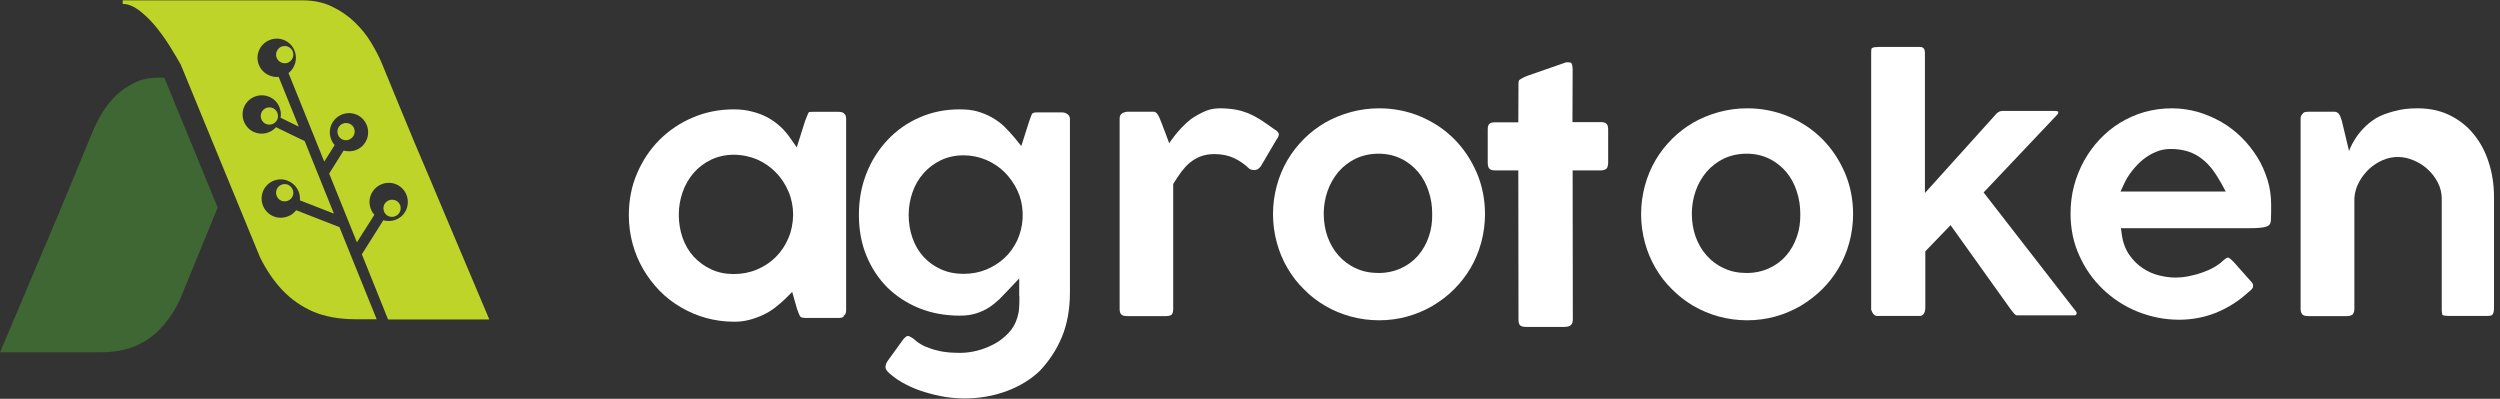 <svg width="163" height="26" viewBox="0 0 163 26" fill="none" xmlns="http://www.w3.org/2000/svg">
<rect x="0" y="0" width="163" height="26" fill="#333333" stroke="none"/>
<path d="M55.02 20.568L55.057 20.543C55.094 20.518 55.119 20.493 55.131 20.444C55.156 20.369 55.168 20.295 55.168 20.221V7.737C55.168 7.65 55.156 7.588 55.131 7.526C55.106 7.477 55.082 7.44 55.02 7.39L54.983 7.365C54.958 7.34 54.921 7.316 54.884 7.316C54.772 7.291 54.71 7.291 54.673 7.291H53.026C52.865 7.291 52.791 7.303 52.766 7.303C52.753 7.303 52.741 7.316 52.741 7.316C52.741 7.316 52.704 7.353 52.667 7.452C52.617 7.563 52.568 7.712 52.493 7.885L51.948 9.607L51.515 8.988C51.329 8.728 51.118 8.467 50.871 8.245C50.623 8.022 50.351 7.823 50.053 7.662C49.756 7.501 49.409 7.365 49.05 7.279C48.691 7.179 48.282 7.13 47.861 7.13C46.908 7.13 46.004 7.303 45.174 7.662C44.344 8.009 43.613 8.505 42.994 9.124C42.375 9.743 41.892 10.474 41.533 11.316C41.173 12.146 41 13.062 41 14.041C41 14.685 41.087 15.316 41.248 15.899C41.409 16.493 41.644 17.05 41.941 17.558C42.239 18.066 42.598 18.537 43.006 18.958C43.415 19.379 43.886 19.738 44.394 20.035C44.901 20.332 45.446 20.568 46.028 20.729C46.61 20.89 47.23 20.976 47.861 20.976C48.208 20.976 48.542 20.939 48.864 20.852C49.187 20.766 49.496 20.654 49.781 20.518C50.066 20.382 50.326 20.221 50.561 20.035C50.797 19.849 51.02 19.663 51.205 19.478L51.651 19.032L51.961 20.122C51.998 20.246 52.047 20.345 52.085 20.456C52.109 20.53 52.147 20.58 52.171 20.63C52.196 20.654 52.221 20.679 52.258 20.692C52.283 20.704 52.357 20.729 52.493 20.729H54.685C54.723 20.729 54.797 20.729 54.896 20.704C54.933 20.692 54.97 20.679 54.995 20.654L55.02 20.568ZM51.403 15.527C51.205 15.998 50.933 16.406 50.586 16.753C50.239 17.1 49.831 17.372 49.36 17.57C48.889 17.769 48.382 17.868 47.837 17.868C47.304 17.868 46.809 17.769 46.363 17.558C45.929 17.36 45.545 17.075 45.223 16.728C44.914 16.381 44.666 15.973 44.505 15.502C44.344 15.044 44.257 14.536 44.257 14.004C44.257 13.496 44.344 12.988 44.505 12.53C44.666 12.059 44.914 11.638 45.223 11.279C45.533 10.92 45.917 10.623 46.363 10.412C46.809 10.201 47.304 10.09 47.837 10.09C48.382 10.09 48.902 10.201 49.372 10.399C49.843 10.61 50.252 10.895 50.598 11.254C50.945 11.613 51.218 12.034 51.416 12.505C51.614 12.976 51.713 13.483 51.713 14.004C51.701 14.561 51.602 15.069 51.403 15.527Z" fill="white"/>
<path d="M69.227 21.992C69.586 21.137 69.76 20.146 69.76 19.057V7.774C69.76 7.7 69.747 7.638 69.723 7.588C69.698 7.539 69.661 7.489 69.624 7.464C69.574 7.427 69.512 7.39 69.45 7.365C69.388 7.34 69.326 7.328 69.264 7.328H67.617C67.481 7.328 67.419 7.34 67.394 7.353C67.345 7.378 67.32 7.39 67.308 7.402C67.283 7.44 67.246 7.489 67.233 7.551C67.196 7.65 67.159 7.762 67.109 7.885L66.589 9.52L66.156 8.988C65.945 8.728 65.71 8.48 65.475 8.245C65.239 8.022 64.967 7.823 64.682 7.662C64.397 7.501 64.075 7.365 63.728 7.266C63.382 7.167 62.998 7.13 62.576 7.13C61.635 7.13 60.756 7.303 59.951 7.662C59.146 8.009 58.452 8.505 57.87 9.124C57.288 9.743 56.817 10.474 56.495 11.304C56.161 12.133 56 13.05 56 14.016C56 14.982 56.161 15.874 56.495 16.679C56.817 17.471 57.288 18.177 57.858 18.747C58.44 19.317 59.146 19.775 59.938 20.097C60.743 20.419 61.623 20.58 62.576 20.58C62.985 20.58 63.344 20.53 63.654 20.431C63.964 20.332 64.236 20.208 64.484 20.047C64.731 19.886 64.954 19.701 65.165 19.503C65.375 19.292 65.598 19.057 65.809 18.834L66.453 18.152V19.242C66.453 19.255 66.453 19.255 66.453 19.267C66.465 19.304 66.465 19.354 66.465 19.403V19.552C66.465 19.75 66.453 19.948 66.441 20.134C66.428 20.332 66.379 20.53 66.329 20.704C66.218 21.088 66.032 21.422 65.747 21.719C65.487 21.992 65.177 22.24 64.831 22.425C64.484 22.611 64.112 22.76 63.728 22.859C63.344 22.958 62.96 23.007 62.601 23.007C62.391 23.007 62.155 22.995 61.908 22.983C61.635 22.958 61.363 22.921 61.09 22.846C60.818 22.785 60.545 22.685 60.285 22.574C60.013 22.45 59.777 22.289 59.567 22.091C59.319 21.918 59.22 21.905 59.195 21.905C59.158 21.905 59.133 21.918 59.109 21.93C59.072 21.955 58.997 22.004 58.91 22.103L57.87 23.54C57.783 23.676 57.734 23.8 57.734 23.912C57.734 23.986 57.746 24.06 57.796 24.122C57.845 24.209 57.907 24.271 57.982 24.333L58.006 24.357C58.304 24.617 58.663 24.865 59.059 25.063C59.468 25.274 59.889 25.447 60.322 25.571C60.756 25.707 61.202 25.806 61.635 25.881C62.069 25.943 62.49 25.98 62.861 25.98C63.84 25.98 64.769 25.819 65.611 25.509C66.453 25.2 67.196 24.754 67.803 24.172C68.373 23.565 68.868 22.846 69.227 21.992ZM66.676 14.226C66.651 14.734 66.527 15.217 66.329 15.663C66.118 16.097 65.846 16.493 65.499 16.815C65.153 17.137 64.744 17.397 64.286 17.583C63.827 17.769 63.332 17.855 62.812 17.855C62.279 17.855 61.784 17.756 61.35 17.558C60.904 17.36 60.533 17.087 60.211 16.741C59.901 16.394 59.654 15.985 59.493 15.514C59.332 15.056 59.245 14.549 59.245 14.016C59.245 13.508 59.332 13 59.493 12.542C59.654 12.072 59.901 11.65 60.211 11.304C60.52 10.944 60.904 10.66 61.338 10.449C61.784 10.239 62.279 10.127 62.812 10.127C63.332 10.127 63.827 10.226 64.298 10.424C64.756 10.623 65.165 10.895 65.499 11.229C65.834 11.564 66.118 11.96 66.329 12.406C66.54 12.852 66.651 13.322 66.676 13.83V13.842V14.226Z" fill="white"/>
<path d="M83.379 8.758C83.379 8.647 83.279 8.535 83.081 8.424L83.044 8.399C82.722 8.164 82.425 7.966 82.165 7.792C81.905 7.631 81.645 7.495 81.385 7.384C81.124 7.284 80.852 7.198 80.567 7.148C80.282 7.099 79.936 7.062 79.564 7.062C79.23 7.062 78.932 7.111 78.672 7.21C78.4 7.309 77.855 7.606 77.632 7.78C76.79 8.449 76.233 9.34 76.233 9.34C76.233 9.34 75.663 7.805 75.588 7.656C75.526 7.532 75.465 7.421 75.378 7.346C75.365 7.334 75.316 7.284 75.192 7.284H73.52C73.458 7.284 73.384 7.297 73.31 7.322C73.248 7.346 73.186 7.371 73.136 7.408C73.099 7.445 73.062 7.483 73.037 7.532C73.012 7.582 73 7.656 73 7.73V20.128C73 20.487 73.124 20.611 73.495 20.611H75.985C76.183 20.611 76.332 20.574 76.394 20.512C76.48 20.425 76.493 20.252 76.493 20.128V12.003L76.542 11.916C76.703 11.656 76.864 11.421 77.025 11.198C77.198 10.975 77.384 10.765 77.582 10.604C77.793 10.43 78.028 10.294 78.288 10.195C78.549 10.096 78.846 10.046 79.18 10.046C79.651 10.046 80.084 10.133 80.456 10.306C80.802 10.467 81.149 10.703 81.484 11.025C81.595 11.074 81.694 11.087 81.781 11.087C81.892 11.087 82.041 11.062 82.214 10.827L83.218 9.117C83.366 8.932 83.379 8.808 83.379 8.758Z" fill="white"/>
<path d="M94.803 18.864C95.212 18.456 95.583 17.985 95.88 17.477C96.178 16.97 96.413 16.412 96.574 15.818C96.735 15.223 96.822 14.604 96.822 13.96C96.822 12.994 96.636 12.077 96.277 11.248C95.918 10.418 95.422 9.675 94.803 9.056C94.184 8.436 93.453 7.953 92.611 7.594C91.781 7.247 90.877 7.062 89.923 7.062C89.279 7.062 88.66 7.148 88.066 7.309C87.471 7.47 86.914 7.706 86.406 7.99C85.898 8.288 85.427 8.647 85.019 9.056C84.598 9.477 84.239 9.935 83.941 10.443C83.644 10.95 83.409 11.508 83.248 12.102C83.087 12.697 83 13.316 83 13.96C83 14.604 83.087 15.223 83.248 15.818C83.409 16.412 83.644 16.97 83.941 17.477C84.239 17.985 84.598 18.456 85.019 18.864C85.427 19.285 85.898 19.645 86.406 19.942C86.914 20.239 87.471 20.474 88.066 20.636C88.66 20.797 89.279 20.883 89.923 20.883C90.555 20.883 91.174 20.797 91.756 20.636C92.338 20.474 92.896 20.239 93.403 19.942C93.924 19.632 94.394 19.273 94.803 18.864ZM93.156 15.434C92.995 15.904 92.759 16.313 92.462 16.66C92.165 17.007 91.781 17.291 91.347 17.49C90.914 17.688 90.419 17.799 89.886 17.799C89.341 17.799 88.833 17.7 88.4 17.49C87.954 17.291 87.582 17.007 87.273 16.66C86.963 16.313 86.728 15.904 86.555 15.434C86.394 14.976 86.307 14.468 86.307 13.935C86.307 13.427 86.394 12.92 86.555 12.461C86.716 11.991 86.963 11.57 87.26 11.21C87.57 10.851 87.954 10.554 88.388 10.344C88.833 10.133 89.329 10.021 89.886 10.021C90.419 10.021 90.914 10.133 91.347 10.344C91.781 10.554 92.153 10.851 92.462 11.21C92.759 11.57 92.995 11.991 93.143 12.461C93.304 12.932 93.379 13.415 93.379 13.935C93.391 14.48 93.317 14.976 93.156 15.434Z" fill="white"/>
<path d="M104.741 10.997C104.815 10.923 104.852 10.787 104.852 10.576V8.433C104.852 8.26 104.815 8.136 104.741 8.074C104.691 8.025 104.604 7.963 104.419 7.963H102.524L102.536 4.545C102.536 4.359 102.511 4.21 102.449 4.111C102.437 4.086 102.363 4.062 102.226 4.062H102.127H102.115L99.626 4.928C99.39 5.015 99.204 5.114 99.081 5.201C99.056 5.213 99.006 5.263 99.006 5.424L98.994 7.975H97.483C97.124 7.975 97 8.087 97 8.446V10.588C97 11.034 97.173 11.109 97.483 11.109H98.994L99.006 20.831C99.006 21.19 99.118 21.314 99.489 21.314H101.991C102.189 21.314 102.326 21.277 102.425 21.19C102.449 21.165 102.548 21.078 102.548 20.831L102.536 11.109H104.431C104.604 11.096 104.691 11.034 104.741 10.997Z" fill="white"/>
<path d="M118.803 18.864C119.212 18.456 119.583 17.985 119.88 17.477C120.178 16.97 120.413 16.412 120.574 15.818C120.735 15.223 120.822 14.604 120.822 13.96C120.822 12.994 120.636 12.077 120.277 11.248C119.918 10.418 119.422 9.675 118.803 9.056C118.184 8.436 117.453 7.953 116.611 7.594C115.781 7.247 114.877 7.062 113.923 7.062C113.279 7.062 112.66 7.148 112.065 7.309C111.471 7.47 110.914 7.706 110.406 7.99C109.898 8.288 109.427 8.647 109.019 9.056C108.598 9.477 108.238 9.935 107.941 10.443C107.644 10.95 107.409 11.508 107.248 12.102C107.087 12.697 107 13.316 107 13.96C107 14.604 107.087 15.223 107.248 15.818C107.409 16.412 107.644 16.97 107.941 17.477C108.238 17.985 108.598 18.456 109.019 18.864C109.44 19.285 109.898 19.645 110.406 19.942C110.914 20.239 111.471 20.474 112.065 20.636C112.66 20.797 113.279 20.883 113.923 20.883C114.555 20.883 115.174 20.797 115.756 20.636C116.338 20.474 116.896 20.239 117.403 19.942C117.924 19.632 118.382 19.273 118.803 18.864ZM117.156 15.434C116.995 15.904 116.759 16.313 116.462 16.66C116.165 17.007 115.781 17.291 115.347 17.49C114.914 17.688 114.419 17.799 113.886 17.799C113.341 17.799 112.833 17.7 112.4 17.49C111.954 17.291 111.582 17.007 111.273 16.66C110.963 16.313 110.728 15.904 110.554 15.434C110.393 14.976 110.307 14.468 110.307 13.935C110.307 13.427 110.393 12.92 110.554 12.461C110.715 11.991 110.963 11.57 111.26 11.21C111.57 10.851 111.954 10.554 112.387 10.344C112.833 10.133 113.329 10.021 113.886 10.021C114.419 10.021 114.914 10.133 115.347 10.344C115.781 10.554 116.153 10.851 116.462 11.21C116.759 11.57 116.995 11.991 117.143 12.461C117.304 12.932 117.379 13.427 117.379 13.935C117.391 14.48 117.317 14.976 117.156 15.434Z" fill="white"/>
<path d="M131.078 20.14C131.227 20.351 131.326 20.45 131.388 20.512C131.45 20.561 131.487 20.561 131.499 20.561H135.24C135.401 20.561 135.413 20.425 135.388 20.363C135.363 20.314 135.326 20.252 135.264 20.19L129.332 12.548L134.1 7.508C134.174 7.421 134.199 7.384 134.199 7.372C134.199 7.372 134.199 7.359 134.199 7.334C134.199 7.285 134.187 7.272 134.187 7.272C134.187 7.272 134.137 7.235 133.964 7.235H130.558C130.397 7.235 130.273 7.297 130.149 7.433L125.505 12.586V3.421C125.505 3.371 125.493 3.322 125.48 3.26C125.468 3.223 125.455 3.198 125.431 3.161C125.406 3.136 125.381 3.111 125.332 3.086C125.307 3.074 125.257 3.062 125.158 3.062H122.508C122.285 3.062 122.173 3.086 122.124 3.099C122.062 3.123 122.037 3.148 122.037 3.148C122.025 3.161 122.025 3.173 122.012 3.223C122 3.322 122 3.421 122 3.545V20.19C122 20.202 122.012 20.227 122.025 20.252C122.037 20.301 122.074 20.363 122.111 20.425C122.136 20.475 122.186 20.524 122.248 20.561C122.272 20.574 122.297 20.599 122.372 20.599H125.158C125.232 20.599 125.294 20.586 125.319 20.561C125.369 20.524 125.406 20.487 125.443 20.438C125.48 20.388 125.493 20.326 125.505 20.277C125.517 20.178 125.53 20.128 125.53 20.116V16.388L127.177 14.679L131.078 20.14Z" fill="white"/>
<path d="M148.066 14.282C148.079 14.047 148.079 13.737 148.079 13.353C148.079 12.796 148.004 12.251 147.843 11.731C147.682 11.21 147.459 10.703 147.174 10.245C146.89 9.786 146.543 9.353 146.146 8.956C145.75 8.56 145.304 8.226 144.834 7.953C144.351 7.681 143.843 7.458 143.298 7.297C142.753 7.148 142.196 7.062 141.614 7.062C140.982 7.062 140.375 7.148 139.805 7.309C139.236 7.47 138.703 7.718 138.208 8.015C137.725 8.312 137.279 8.684 136.883 9.105C136.486 9.526 136.152 9.997 135.867 10.505C135.594 11.012 135.372 11.557 135.223 12.127C135.074 12.697 135 13.304 135 13.923C135 14.901 135.186 15.83 135.57 16.66C135.941 17.502 136.461 18.233 137.105 18.852C137.749 19.471 138.505 19.967 139.36 20.314C140.214 20.66 141.131 20.846 142.084 20.846C142.939 20.846 143.756 20.685 144.524 20.375C145.292 20.053 145.998 19.608 146.605 19.038L146.642 19.013C146.729 18.951 146.791 18.889 146.852 18.802C146.877 18.778 146.902 18.728 146.902 18.642C146.902 18.592 146.902 18.555 146.877 18.505C146.877 18.505 146.865 18.468 146.791 18.381L145.626 17.069C145.527 16.97 145.428 16.883 145.354 16.833C145.317 16.808 145.292 16.796 145.267 16.796C145.23 16.796 145.205 16.808 145.18 16.821C145.131 16.846 145.057 16.895 144.945 16.994C144.797 17.143 144.586 17.291 144.351 17.428C144.115 17.564 143.855 17.675 143.57 17.774C143.298 17.874 143.001 17.948 142.703 18.01C142.406 18.072 142.097 18.097 141.812 18.097C141.49 18.097 141.143 18.047 140.784 17.96C140.412 17.874 140.053 17.713 139.731 17.502C139.397 17.291 139.099 16.994 138.852 16.648C138.592 16.288 138.418 15.83 138.344 15.31L138.282 14.877H146.691C147.125 14.877 147.459 14.852 147.67 14.802C147.769 14.777 147.905 14.728 147.967 14.653C148.029 14.579 148.066 14.455 148.066 14.282ZM138.257 12.486L138.505 11.954C138.629 11.681 138.802 11.409 139.013 11.136C139.223 10.876 139.446 10.628 139.706 10.418C139.966 10.207 140.251 10.034 140.548 9.91C140.858 9.774 141.193 9.712 141.527 9.712C141.96 9.712 142.357 9.774 142.691 9.885C143.025 9.997 143.335 10.17 143.595 10.381C143.855 10.579 144.078 10.827 144.289 11.099C144.475 11.359 144.66 11.644 144.821 11.941L145.119 12.486H138.257Z" fill="white"/>
<path d="M159.252 20.536C159.252 20.536 159.338 20.598 159.648 20.598H162.212C162.311 20.598 162.447 20.586 162.509 20.512C162.571 20.437 162.608 20.301 162.608 20.115V12.858C162.608 12.053 162.496 11.285 162.261 10.579C162.038 9.873 161.704 9.254 161.27 8.733C160.849 8.213 160.317 7.805 159.71 7.507C159.103 7.21 158.397 7.062 157.617 7.062C157.059 7.062 156.552 7.123 156.106 7.247C155.66 7.371 155.251 7.507 154.917 7.706C153.579 8.535 153.158 9.848 153.158 9.848L152.688 7.879C152.65 7.78 152.613 7.681 152.588 7.594C152.564 7.532 152.527 7.47 152.489 7.421C152.452 7.384 152.415 7.346 152.366 7.322C152.328 7.297 152.266 7.284 152.192 7.284H150.52C150.446 7.284 150.372 7.297 150.285 7.309C150.248 7.322 150.198 7.334 150.161 7.371L150.173 7.384C150.124 7.421 150.087 7.458 150.05 7.52C150.012 7.582 150 7.656 150 7.73V20.128C150 20.289 150.037 20.413 150.111 20.499C150.173 20.574 150.322 20.611 150.52 20.611H153.022C153.096 20.611 153.171 20.598 153.22 20.586C153.27 20.574 153.319 20.549 153.381 20.512C153.393 20.499 153.431 20.474 153.455 20.4C153.493 20.314 153.505 20.239 153.505 20.152V12.92C153.53 12.536 153.641 12.164 153.827 11.842C154 11.52 154.223 11.248 154.483 11C154.743 10.765 155.041 10.579 155.35 10.443C156.044 10.145 156.725 10.182 157.369 10.455C157.703 10.591 158.013 10.789 158.286 11.037C158.558 11.285 158.769 11.57 158.942 11.892C159.115 12.226 159.202 12.585 159.202 12.957V20.177C159.202 20.462 159.252 20.536 159.252 20.536Z" fill="white"/>
<path d="M10.465 21.422C10.936 20.927 11.357 20.308 11.704 19.602L14.193 13.533L10.713 5.062H10.341C9.747 5.062 9.227 5.173 8.793 5.384C8.335 5.606 7.926 5.879 7.58 6.213C7.233 6.548 6.923 6.932 6.676 7.34C6.415 7.761 6.217 8.17 6.056 8.542C5.796 9.173 5.511 9.867 5.177 10.672C4.867 11.427 4.533 12.245 4.174 13.099C3.815 13.966 3.455 14.821 3.109 15.626C2.749 16.468 2.403 17.285 2.081 18.053C1.399 19.676 0.706 21.323 0 22.97H6.49C7.406 22.97 8.186 22.834 8.818 22.561C9.45 22.301 9.995 21.918 10.465 21.422Z" fill="#3E6733"/>
<path d="M26.038 13.873C26.125 13.737 26.137 13.588 26.113 13.452C26.076 13.316 26.001 13.18 25.865 13.105C25.605 12.944 25.258 13.018 25.085 13.279C24.924 13.539 24.998 13.886 25.258 14.059C25.531 14.22 25.877 14.133 26.038 13.873Z" fill="#BED429"/>
<path d="M23.038 8.873C23.125 8.737 23.137 8.588 23.113 8.452C23.076 8.316 23.001 8.18 22.865 8.105C22.605 7.944 22.258 8.019 22.085 8.279C21.924 8.539 21.998 8.885 22.258 9.059C22.518 9.22 22.865 9.146 23.038 8.873Z" fill="#BED429"/>
<path d="M22.131 14.808L19.308 13.706C19.171 13.879 19.01 14.016 18.812 14.09C18.515 14.214 18.18 14.239 17.858 14.115C17.214 13.867 16.892 13.136 17.14 12.492C17.388 11.848 18.119 11.526 18.763 11.786C19.295 11.997 19.605 12.529 19.555 13.062L21.772 13.929L19.865 9.198L17.995 8.294C17.636 8.702 17.029 8.839 16.521 8.591C15.902 8.294 15.642 7.538 15.939 6.919C16.236 6.3 16.991 6.04 17.611 6.337C17.92 6.485 18.143 6.746 18.242 7.055C18.317 7.253 18.329 7.464 18.292 7.674L19.481 8.257L18.168 5.012C17.957 5.036 17.747 4.999 17.549 4.913C17.252 4.789 17.004 4.541 16.88 4.231C16.62 3.587 16.942 2.857 17.586 2.609C18.23 2.349 18.961 2.671 19.208 3.315C19.419 3.847 19.233 4.43 18.812 4.764L21.14 10.535L21.822 9.458C21.673 9.297 21.586 9.111 21.537 8.901C21.462 8.591 21.512 8.244 21.698 7.959C22.069 7.377 22.837 7.204 23.419 7.563C24.001 7.935 24.175 8.702 23.816 9.284C23.518 9.768 22.936 9.966 22.404 9.817L21.462 11.316L23.271 15.799L24.41 14.003C24.262 13.842 24.175 13.656 24.125 13.446C24.051 13.136 24.101 12.789 24.286 12.505C24.658 11.922 25.426 11.749 26.008 12.108C26.59 12.48 26.763 13.248 26.404 13.83C26.107 14.313 25.525 14.511 24.992 14.362L23.593 16.579L25.302 20.827H31.903C31.011 18.722 30.144 16.666 29.29 14.647C28.931 13.793 28.559 12.901 28.163 11.972C27.766 11.043 27.37 10.114 26.986 9.198C26.602 8.281 26.231 7.39 25.884 6.535C25.537 5.68 25.215 4.9 24.918 4.182C24.744 3.748 24.497 3.278 24.2 2.782C23.902 2.287 23.543 1.841 23.11 1.432C22.689 1.024 22.193 0.689 21.623 0.417C21.054 0.144 20.41 0.021 19.679 0.021H8V0.256C8.334 0.256 8.681 0.392 9.04 0.652C9.399 0.925 9.746 1.247 10.081 1.643C10.415 2.039 10.725 2.473 11.022 2.931C11.307 3.402 11.567 3.823 11.777 4.194L16.954 16.777C17.375 17.62 17.858 18.338 18.428 18.932C18.998 19.527 19.654 19.985 20.422 20.32C21.19 20.642 22.107 20.815 23.196 20.815H24.559L22.131 14.808Z" fill="#BED429"/>
<path d="M17.811 7.056C17.526 6.919 17.192 7.043 17.055 7.316C16.993 7.452 16.981 7.613 17.031 7.749C17.08 7.886 17.179 8.009 17.315 8.071C17.6 8.208 17.935 8.084 18.071 7.811C18.207 7.539 18.083 7.192 17.811 7.056Z" fill="#BED429"/>
<path d="M18.768 12.041C18.619 11.979 18.471 11.991 18.334 12.053C18.198 12.115 18.087 12.214 18.037 12.363C17.926 12.648 18.074 12.982 18.359 13.093C18.644 13.205 18.978 13.056 19.09 12.771C19.201 12.487 19.053 12.165 18.768 12.041Z" fill="#BED429"/>
<path d="M18.793 3.048C18.656 2.986 18.508 2.986 18.359 3.036C18.074 3.147 17.926 3.482 18.037 3.766C18.149 4.051 18.483 4.2 18.768 4.088C19.053 3.977 19.201 3.643 19.09 3.358C19.028 3.209 18.916 3.098 18.793 3.048Z" fill="#BED429"/>
</svg>

